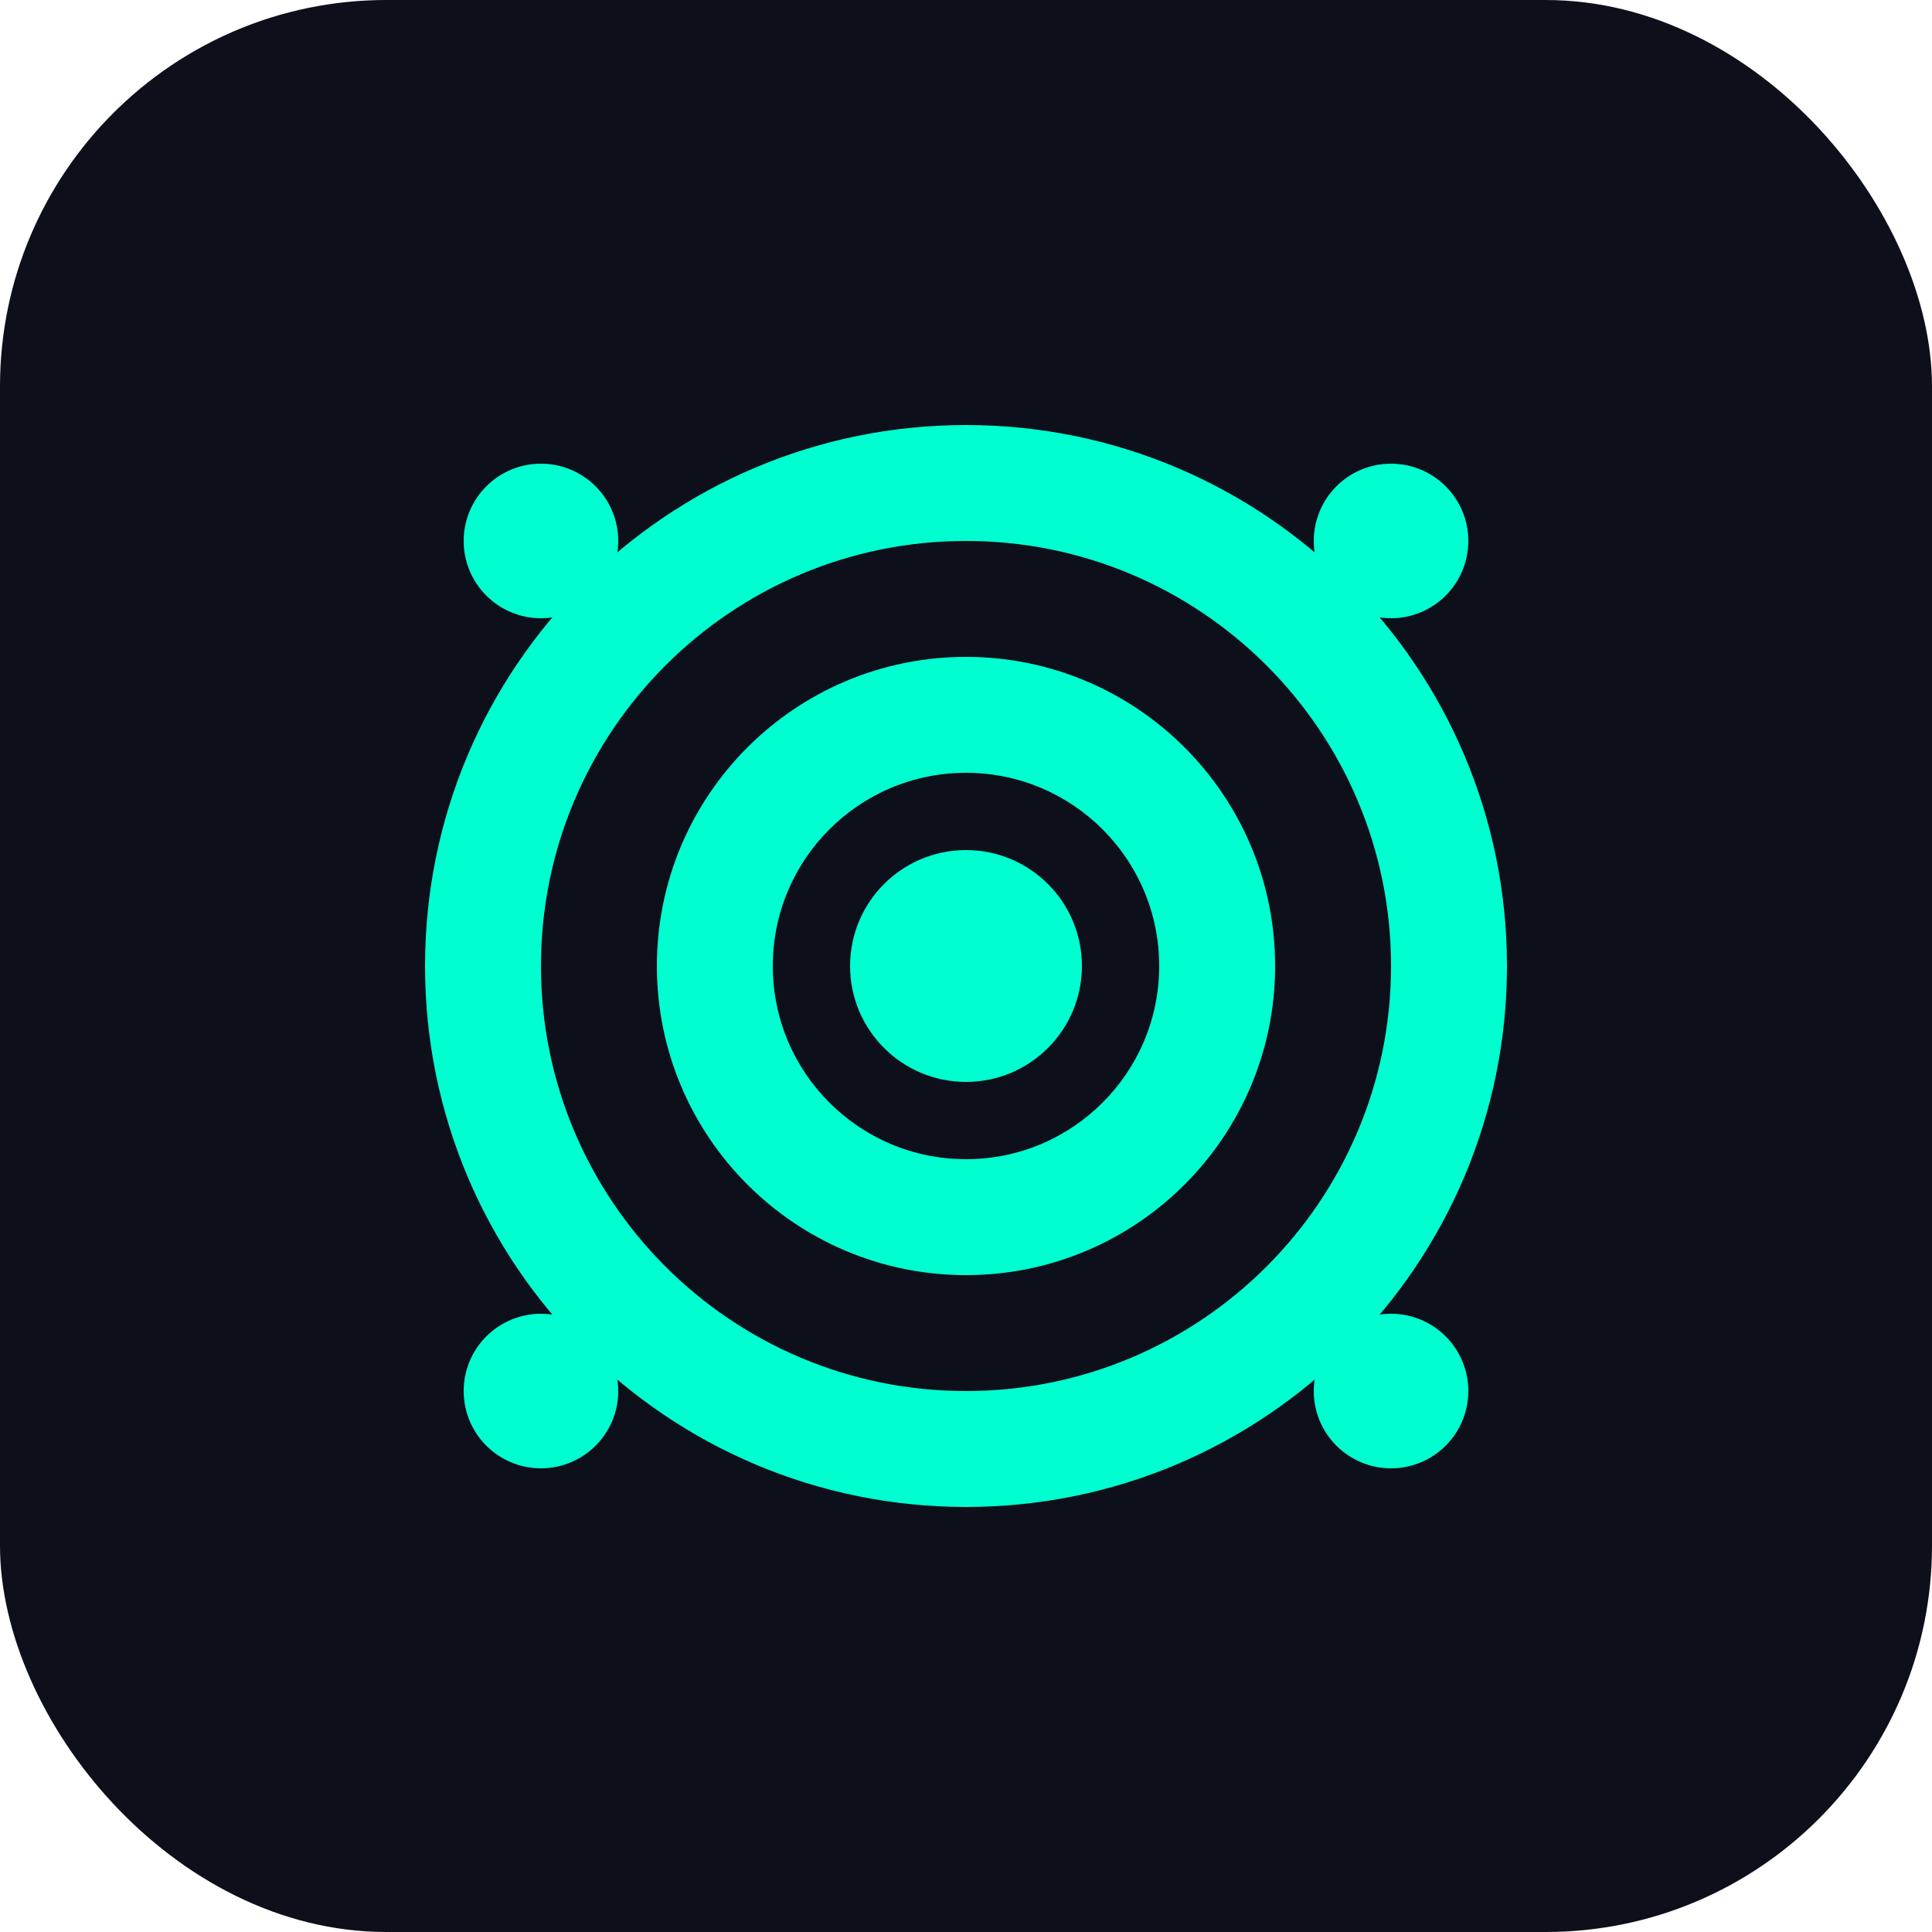 <svg width="100" height="100" viewBox="0 0 100 100" fill="none" xmlns="http://www.w3.org/2000/svg">
  <rect width="100" height="100" rx="20" fill="#0D0F1A"/>
  <path d="M50 22C34.536 22 22 34.536 22 50C22 65.464 34.536 78 50 78C65.464 78 78 65.464 78 50C78 34.536 65.464 22 50 22ZM50 72C37.85 72 28 62.15 28 50C28 37.85 37.85 28 50 28C62.15 28 72 37.85 72 50C72 62.15 62.15 72 50 72Z" fill="#00FFD0"/>
  <path d="M50 34C41.164 34 34 41.164 34 50C34 58.836 41.164 66 50 66C58.836 66 66 58.836 66 50C66 41.164 58.836 34 50 34ZM50 60C44.477 60 40 55.523 40 50C40 44.477 44.477 40 50 40C55.523 40 60 44.477 60 50C60 55.523 55.523 60 50 60Z" fill="#00FFD0"/>
  <circle cx="50" cy="50" r="6" fill="#00FFD0"/>
  <circle cx="28" cy="28" r="4" fill="#00FFD0"/>
  <circle cx="72" cy="28" r="4" fill="#00FFD0"/>
  <circle cx="28" cy="72" r="4" fill="#00FFD0"/>
  <circle cx="72" cy="72" r="4" fill="#00FFD0"/>
</svg>